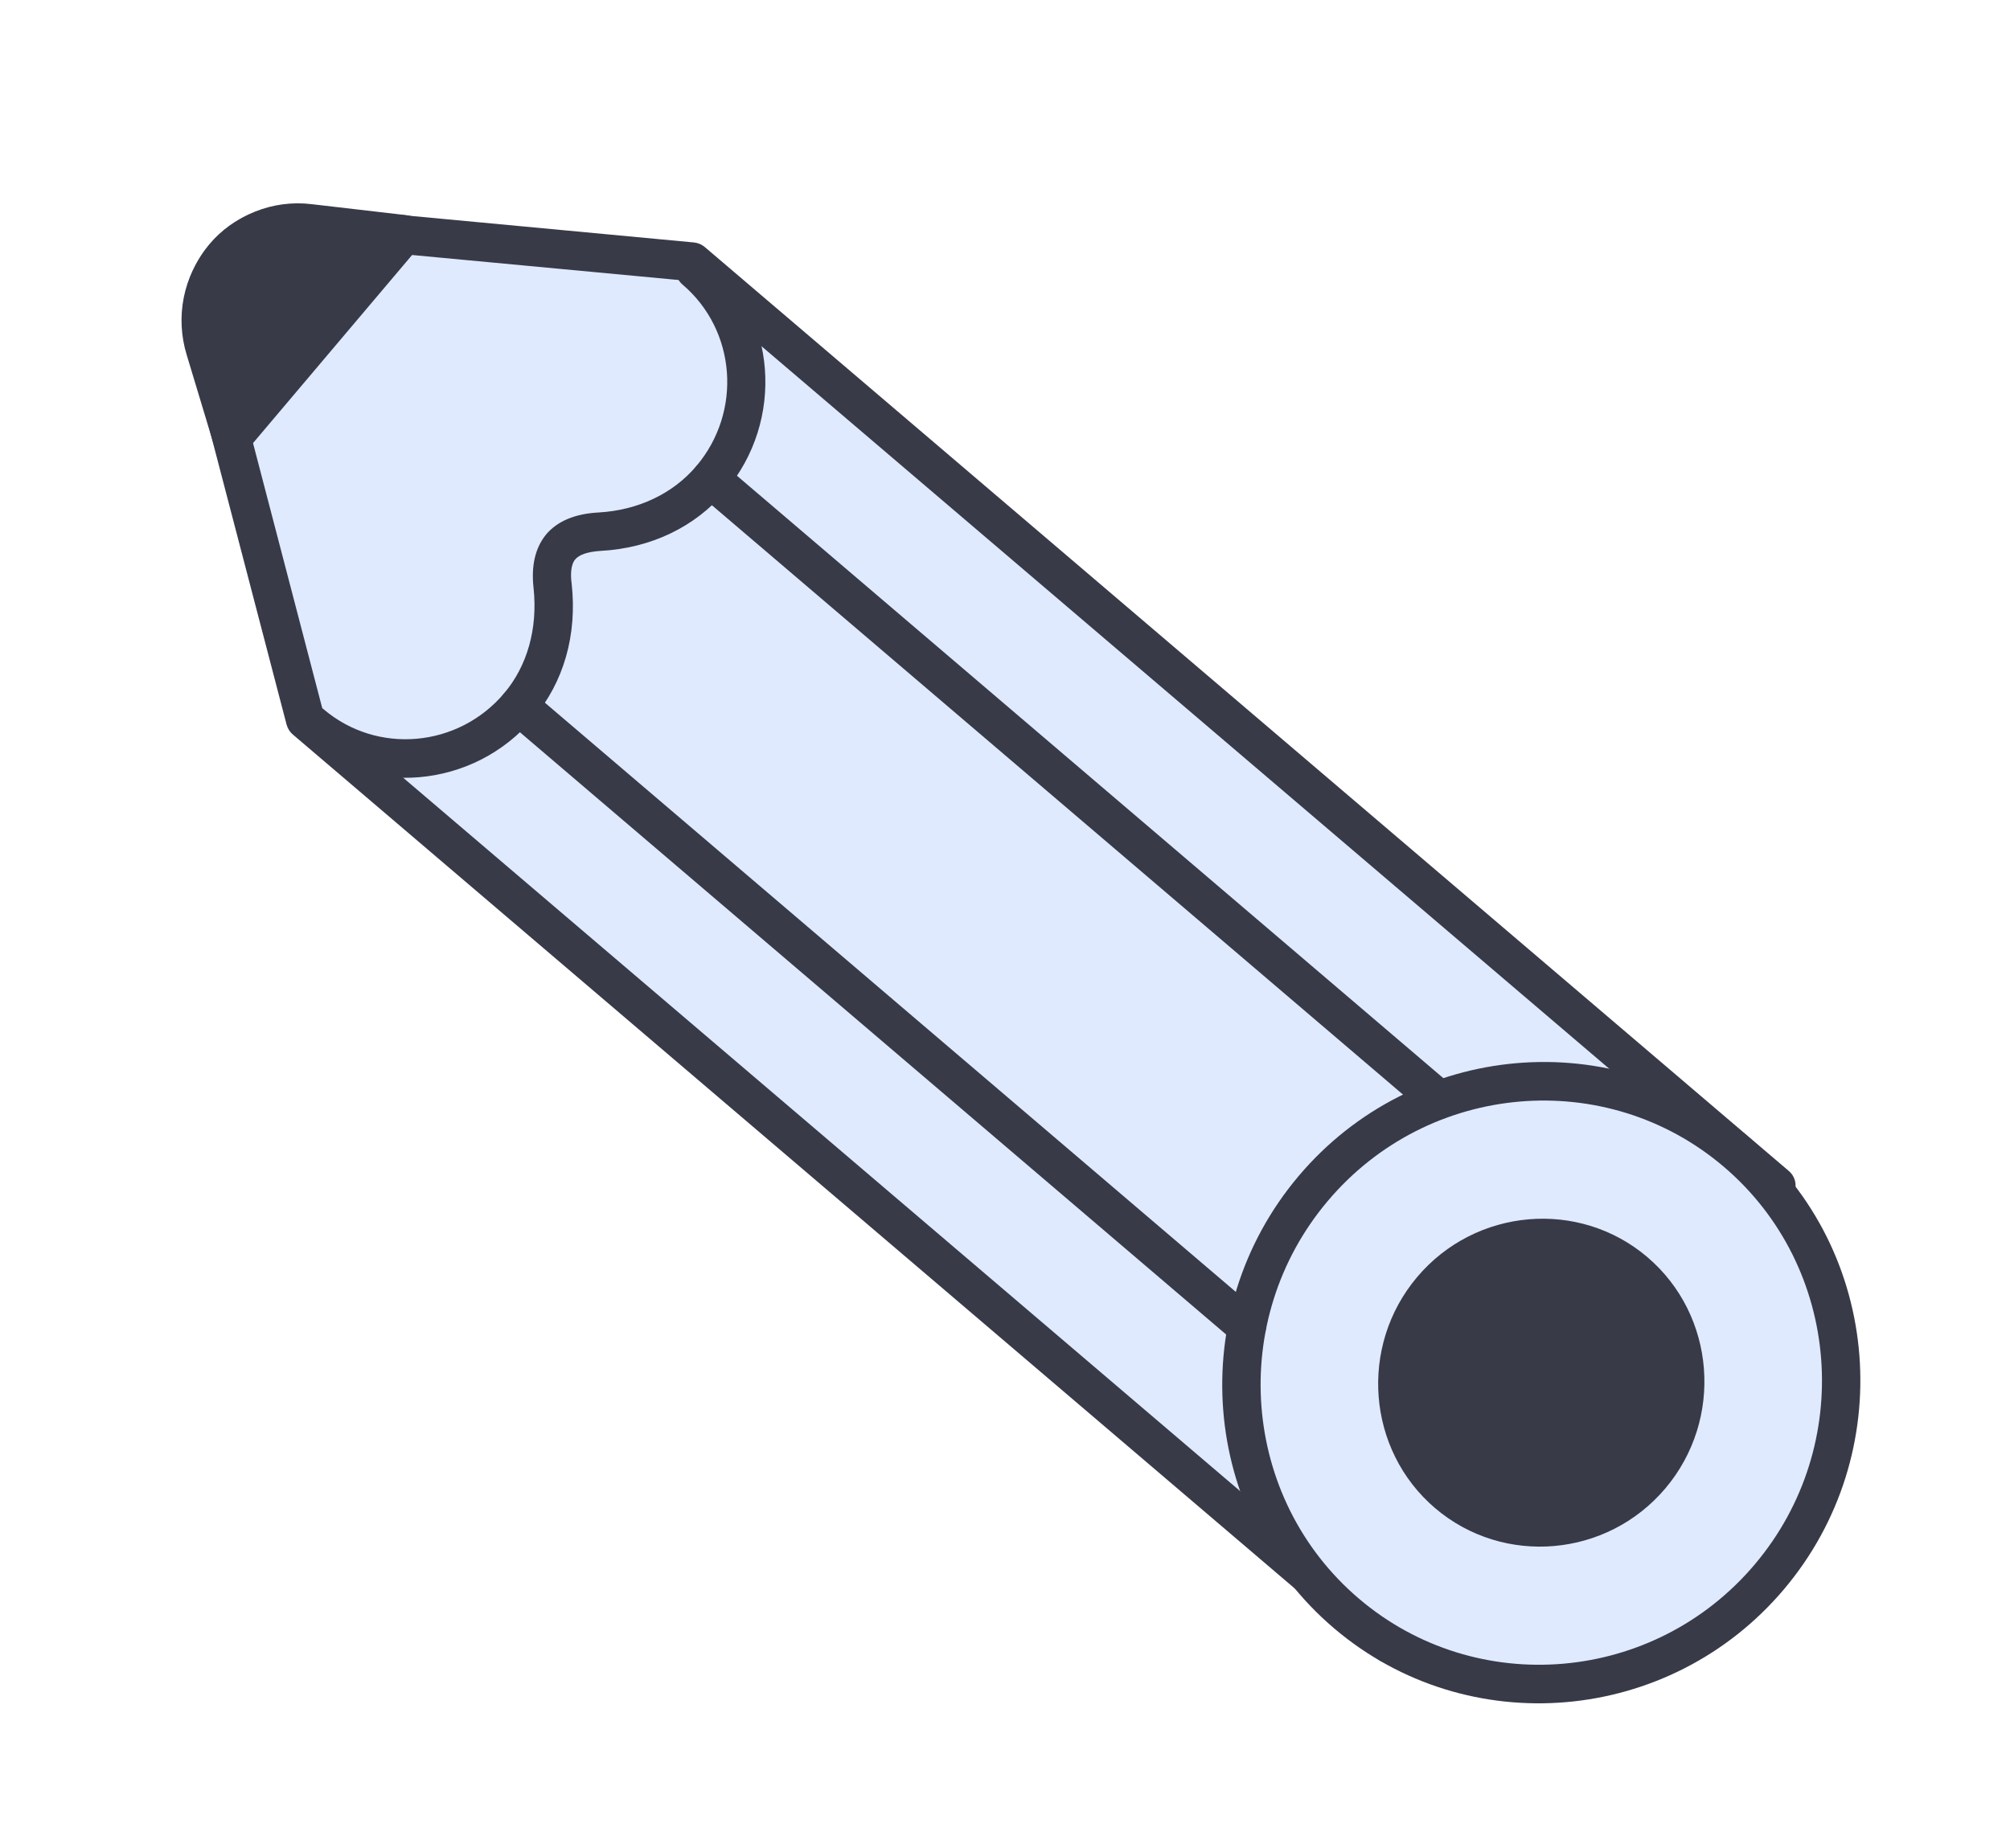 <svg width="87" height="80" viewBox="0 0 87 80" fill="none" xmlns="http://www.w3.org/2000/svg">
<path d="M29.964 11.334L76.884 51.335L60.134 71.161L13.215 31.16L8.898 14.63C8.222 12.008 10.351 9.488 13.026 9.744L29.964 11.334Z" fill="#DFEAFF"/>
<path d="M30.505 10.694L77.425 50.694C77.778 50.995 77.819 51.514 77.516 51.872L60.767 71.698C60.464 72.056 59.949 72.1 59.595 71.799L12.675 31.799C12.548 31.692 12.454 31.545 12.405 31.372L8.089 14.842C7.701 13.345 8.073 11.748 9.078 10.558C10.072 9.381 11.593 8.764 13.103 8.907L30.041 10.497C30.22 10.517 30.378 10.586 30.505 10.694ZM75.712 51.434L29.626 12.146L12.95 10.581C11.95 10.477 11.002 10.879 10.354 11.646C9.695 12.426 9.454 13.431 9.708 14.418L13.957 30.692L60.044 69.981L75.712 51.434Z" fill="#383A48"/>
<path d="M75.15 49.873C69.698 45.229 61.501 45.937 56.84 51.452C52.18 56.968 52.822 65.204 58.273 69.847C63.725 74.49 71.923 73.783 76.583 68.267C81.243 62.751 80.602 54.516 75.15 49.873Z" fill="#DFEAFF"/>
<path d="M75.692 49.232C81.48 54.163 82.165 62.948 77.216 68.805C72.267 74.661 63.523 75.416 57.734 70.486C51.945 65.555 51.261 56.77 56.21 50.913C61.158 45.057 69.903 44.302 75.692 49.232ZM58.815 69.207C63.908 73.545 71.598 72.882 75.952 67.728C80.306 62.575 79.705 54.849 74.611 50.511C69.517 46.173 61.828 46.837 57.474 51.99C53.119 57.143 53.721 64.869 58.815 69.207Z" fill="#383A48"/>
<path d="M70.764 55.065C68.147 52.835 64.21 53.175 61.973 55.823C59.735 58.472 60.043 62.426 62.661 64.656C65.278 66.885 69.214 66.545 71.452 63.897C73.69 61.248 73.382 57.294 70.764 55.065Z" fill="#383A48"/>
<path d="M71.305 54.425C74.262 56.944 74.612 61.443 72.084 64.435C69.556 67.427 65.078 67.814 62.12 65.295C59.163 62.776 58.812 58.277 61.341 55.285C63.869 52.292 68.347 51.906 71.305 54.425ZM63.201 64.016C65.463 65.943 68.886 65.647 70.82 63.358C72.754 61.069 72.487 57.631 70.224 55.704C67.962 53.777 64.539 54.072 62.605 56.361C60.671 58.65 60.938 62.089 63.201 64.016Z" fill="#383A48"/>
<path d="M30.615 11.057C33.636 13.629 33.98 18.209 31.396 21.264C30.088 22.81 28.177 23.733 25.991 23.85C25.439 23.886 25.072 24.012 24.898 24.217C24.693 24.46 24.694 24.922 24.744 25.273C24.987 27.48 24.403 29.533 23.084 31.092C20.5 34.147 15.941 34.551 12.92 31.979C12.566 31.677 12.526 31.16 12.829 30.802C13.131 30.444 13.647 30.399 14.001 30.701C16.327 32.681 19.831 32.367 21.82 30.016C22.825 28.827 23.278 27.212 23.096 25.474C22.985 24.5 23.161 23.727 23.635 23.141C24.121 22.566 24.875 22.24 25.921 22.186C27.636 22.085 29.138 21.363 30.143 20.175C32.132 17.823 31.871 14.303 29.545 12.322C29.191 12.021 29.151 11.503 29.454 11.145C29.756 10.787 30.262 10.756 30.615 11.057Z" fill="#383A48"/>
<path d="M10.04 18.975L17.508 10.142L13.411 9.666C10.385 9.31 7.979 12.208 8.879 15.129L10.04 18.975Z" fill="#383A48"/>
<path d="M18.048 9.502C18.149 9.588 18.229 9.7 18.287 9.837C18.392 10.124 18.334 10.449 18.14 10.68L10.672 19.513C10.477 19.743 10.167 19.853 9.868 19.796C9.568 19.738 9.326 19.511 9.245 19.221L8.084 15.375C7.579 13.735 7.925 11.963 9.025 10.636C10.126 9.308 11.808 8.63 13.5 8.84L17.597 9.316C17.776 9.336 17.922 9.395 18.048 9.502ZM10.392 17.273L15.871 10.792L13.311 10.503C12.167 10.365 11.046 10.817 10.313 11.71C9.58 12.603 9.341 13.785 9.674 14.882L10.392 17.273Z" fill="#383A48"/>
<path d="M22.992 29.916L54.507 56.797C54.86 57.099 54.9 57.617 54.597 57.975C54.295 58.333 53.779 58.378 53.425 58.076L21.91 31.195C21.557 30.893 21.517 30.375 21.82 30.017C22.122 29.659 22.638 29.614 22.992 29.916Z" fill="#383A48"/>
<path d="M31.306 20.091L62.82 46.972C63.174 47.274 63.214 47.793 62.911 48.151C62.609 48.509 62.093 48.553 61.739 48.251L30.224 21.37C29.871 21.068 29.831 20.55 30.133 20.192C30.436 19.834 30.952 19.79 31.306 20.091Z" fill="#383A48"/>
</svg>
